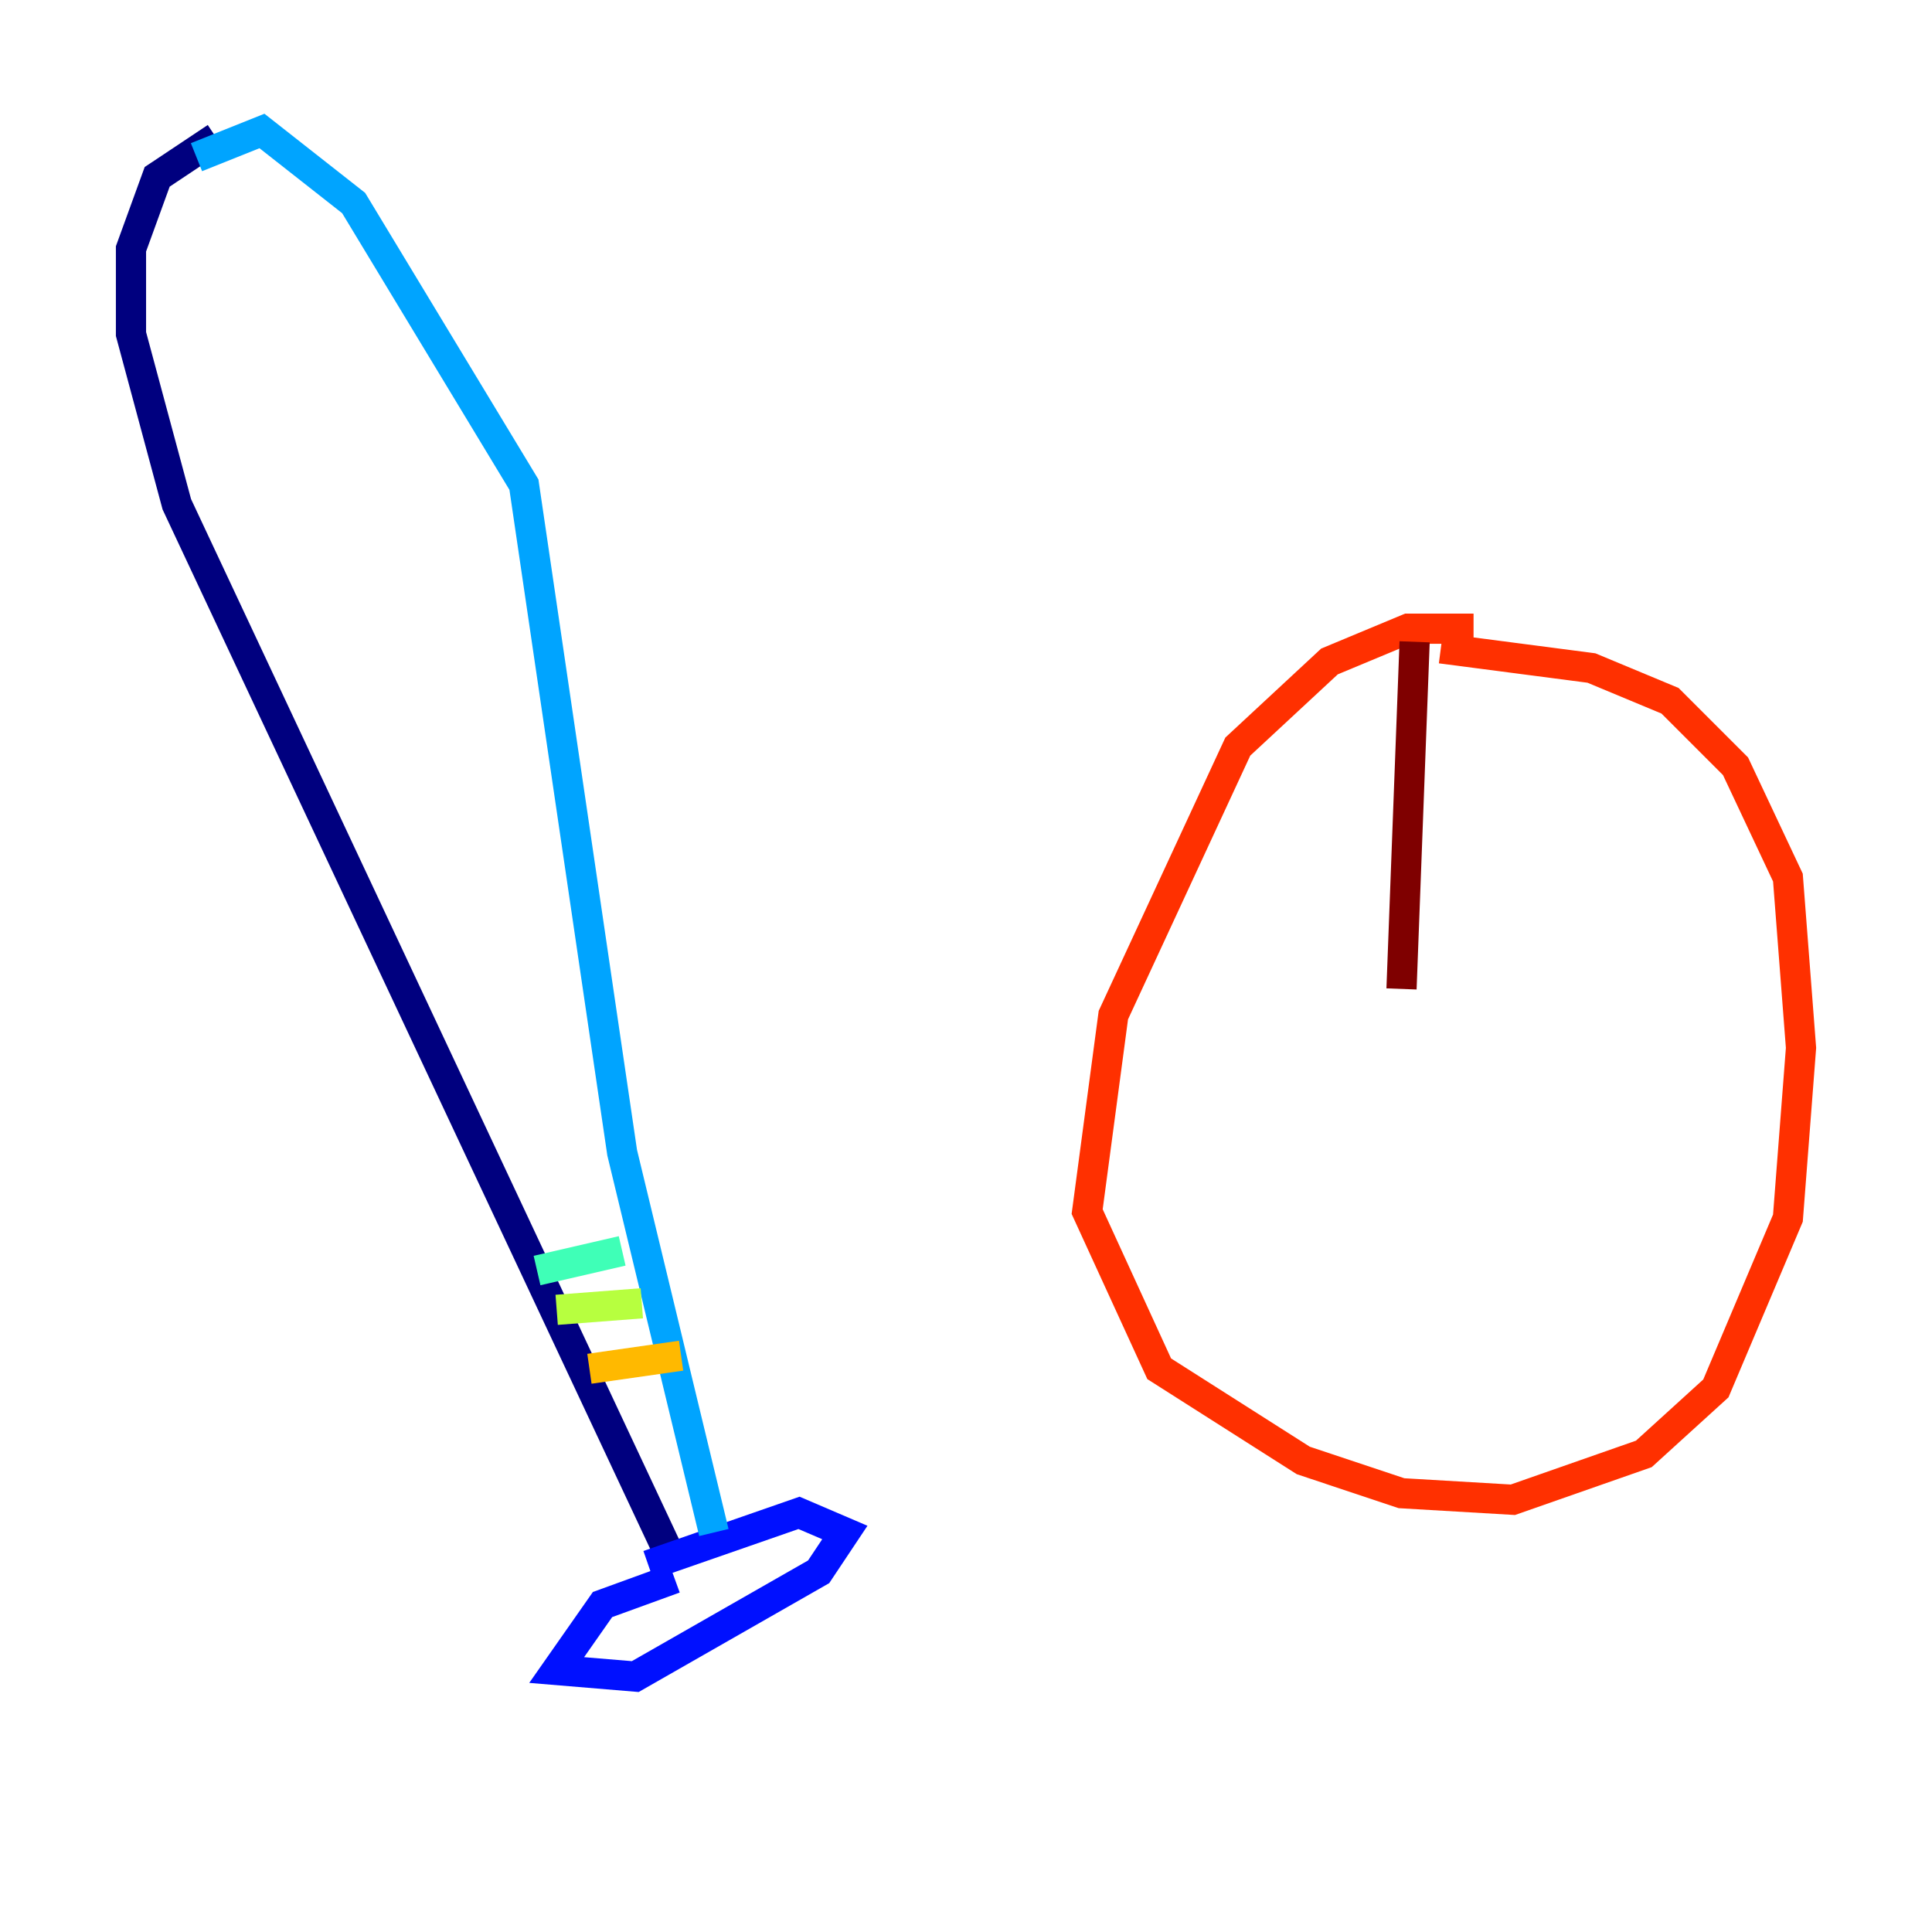 <?xml version="1.0" encoding="utf-8" ?>
<svg baseProfile="tiny" height="128" version="1.2" viewBox="0,0,128,128" width="128" xmlns="http://www.w3.org/2000/svg" xmlns:ev="http://www.w3.org/2001/xml-events" xmlns:xlink="http://www.w3.org/1999/xlink"><defs /><polyline fill="none" points="14.319,9.112 10.414,11.715 8.678,16.488 8.678,22.129 11.715,33.41 44.691,103.702" stroke="#00007f" stroke-width="2" /><polyline fill="none" points="44.691,104.57 39.919,106.305 36.881,110.644 42.088,111.078 54.237,104.136 55.973,101.532 52.936,100.231 42.956,103.702" stroke="#0010ff" stroke-width="2" /><polyline fill="none" points="47.295,101.532 41.22,76.366 34.712,32.108 23.43,13.451 17.356,8.678 13.017,10.414" stroke="#00a4ff" stroke-width="2" /><polyline fill="none" points="35.58,84.176 41.22,82.875" stroke="#3fffb7" stroke-width="2" /><polyline fill="none" points="36.881,86.78 42.522,86.346" stroke="#b7ff3f" stroke-width="2" /><polyline fill="none" points="39.051,90.685 45.125,89.817" stroke="#ffb900" stroke-width="2" /><polyline fill="none" points="97.627,41.654 93.288,41.654 88.081,43.824 82.007,49.464 73.763,67.254 72.027,80.271 76.8,90.685 86.346,96.759 92.854,98.929 100.231,99.363 108.909,96.325 113.681,91.986 118.454,80.705 119.322,69.424 118.454,58.142 114.983,50.766 110.644,46.427 105.437,44.258 95.458,42.956" stroke="#ff3000" stroke-width="2" /><polyline fill="none" points="93.722,42.522 92.854,65.519" stroke="#7f0000" stroke-width="2" /></svg>